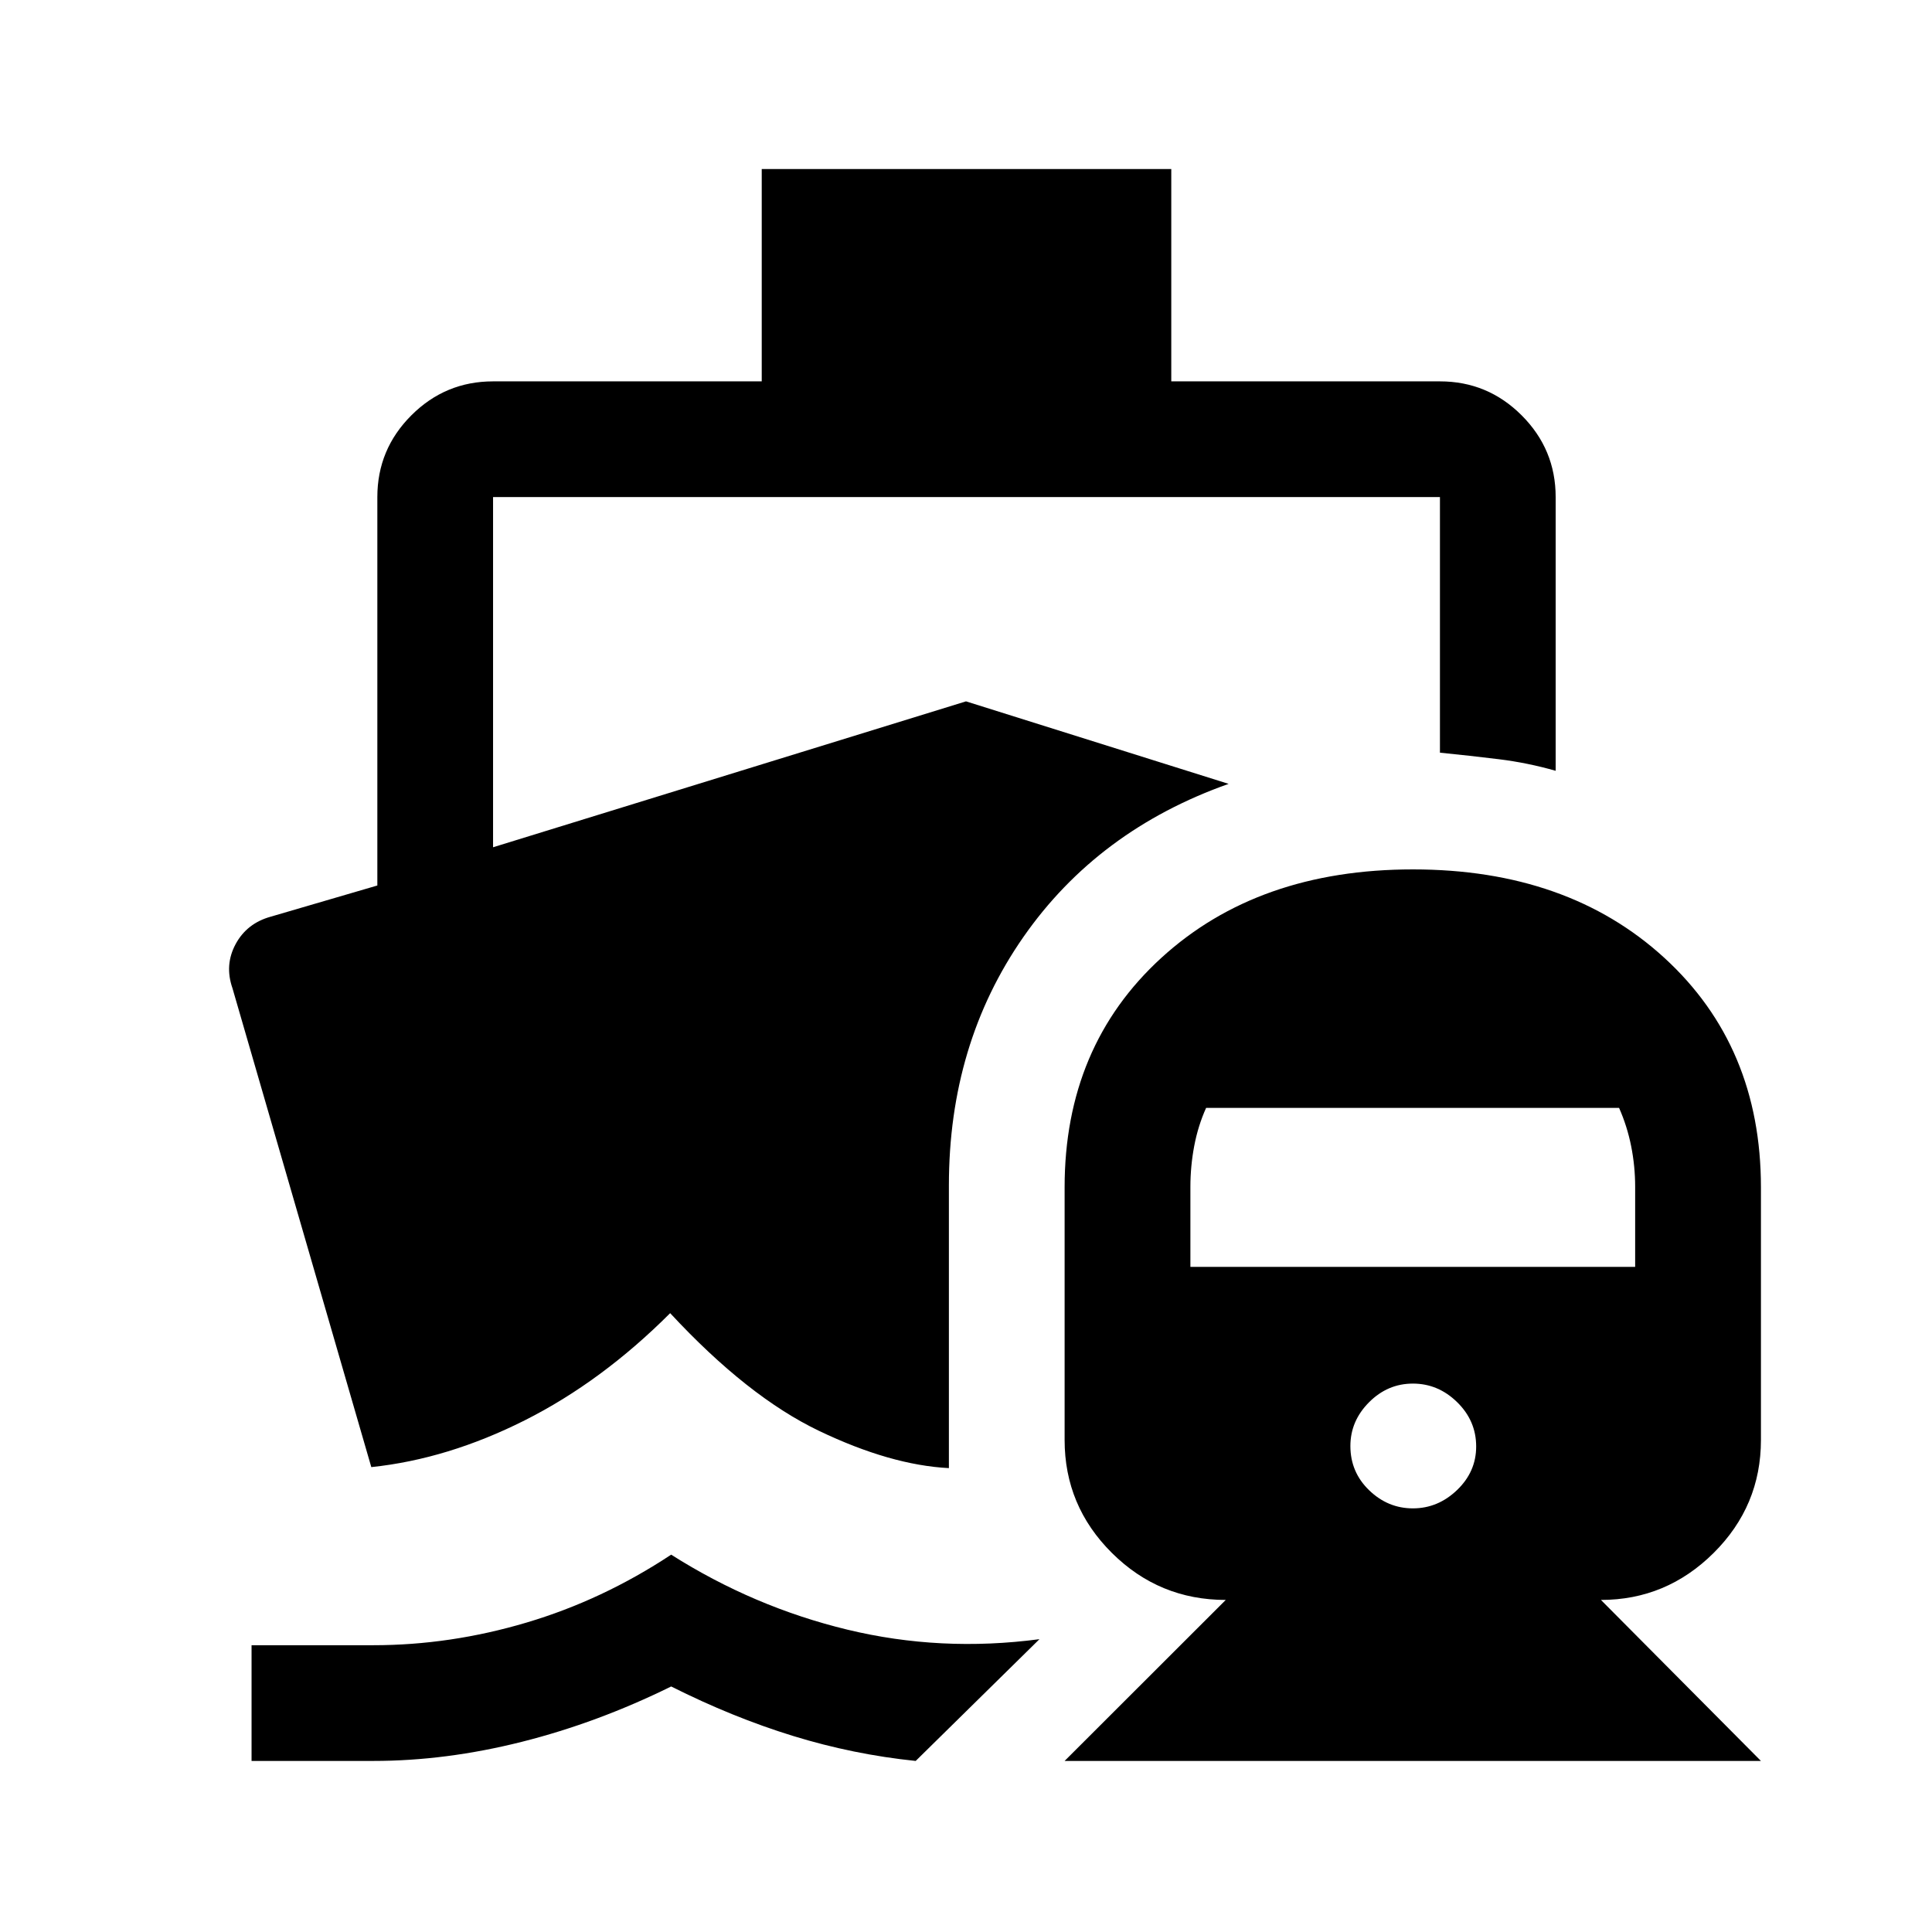 <svg xmlns="http://www.w3.org/2000/svg" height="48" viewBox="0 -960 960 960" width="48"><path d="M333.5-187.5q41 26 87.5 37.25t95.5 4.75L455-85q-30.99-3.19-60.99-12.43-29.99-9.24-60.51-24.57-36.5 18-74.2 27.5T185.5-85H125v-57.5h60.5q38.24 0 76.12-11.25t71.88-33.75ZM529-85l80.07-80q-33.07 0-56.57-23.35Q529-211.71 529-244.5V-370q0-70.11 48.08-114.06 48.07-43.94 125-43.94Q779-528 827-484.06q48 43.95 48 114.06v125.5q0 32.79-23.5 56.15Q828-165 795.5-165L875-85H529Zm173.07-125.5q12.43 0 21.93-9.1t9.5-21.65q0-12.75-9.43-22t-22-9.25q-12.57 0-21.82 9.3T671-241.5q0 13 9.32 22t21.75 9Zm-110.57-120h221v-39.75q0-10.29-2-20.28-2-9.98-6-18.97H599.31q-3.98 8.83-5.9 18.89-1.91 10.07-1.91 20.36v39.75ZM378.5-876H582v105.5h133.5q23.72 0 40.61 16.89T773-713v136q-14-4-28.25-5.75T715.5-586v-127H245v174l235-72.5 130.5 41q-65 23-102 76.12-37 53.12-37 123.38v140.5q-29-1.5-64.5-18.5t-74-58.5q-34 34-72.25 53.25T184.5-231l-69-238q-4-11.5 1.57-21.86 5.57-10.35 17.43-13.64l53-15.5v-193q0-23.72 16.89-40.61T245-770.5h133.5V-876Z"/></svg>